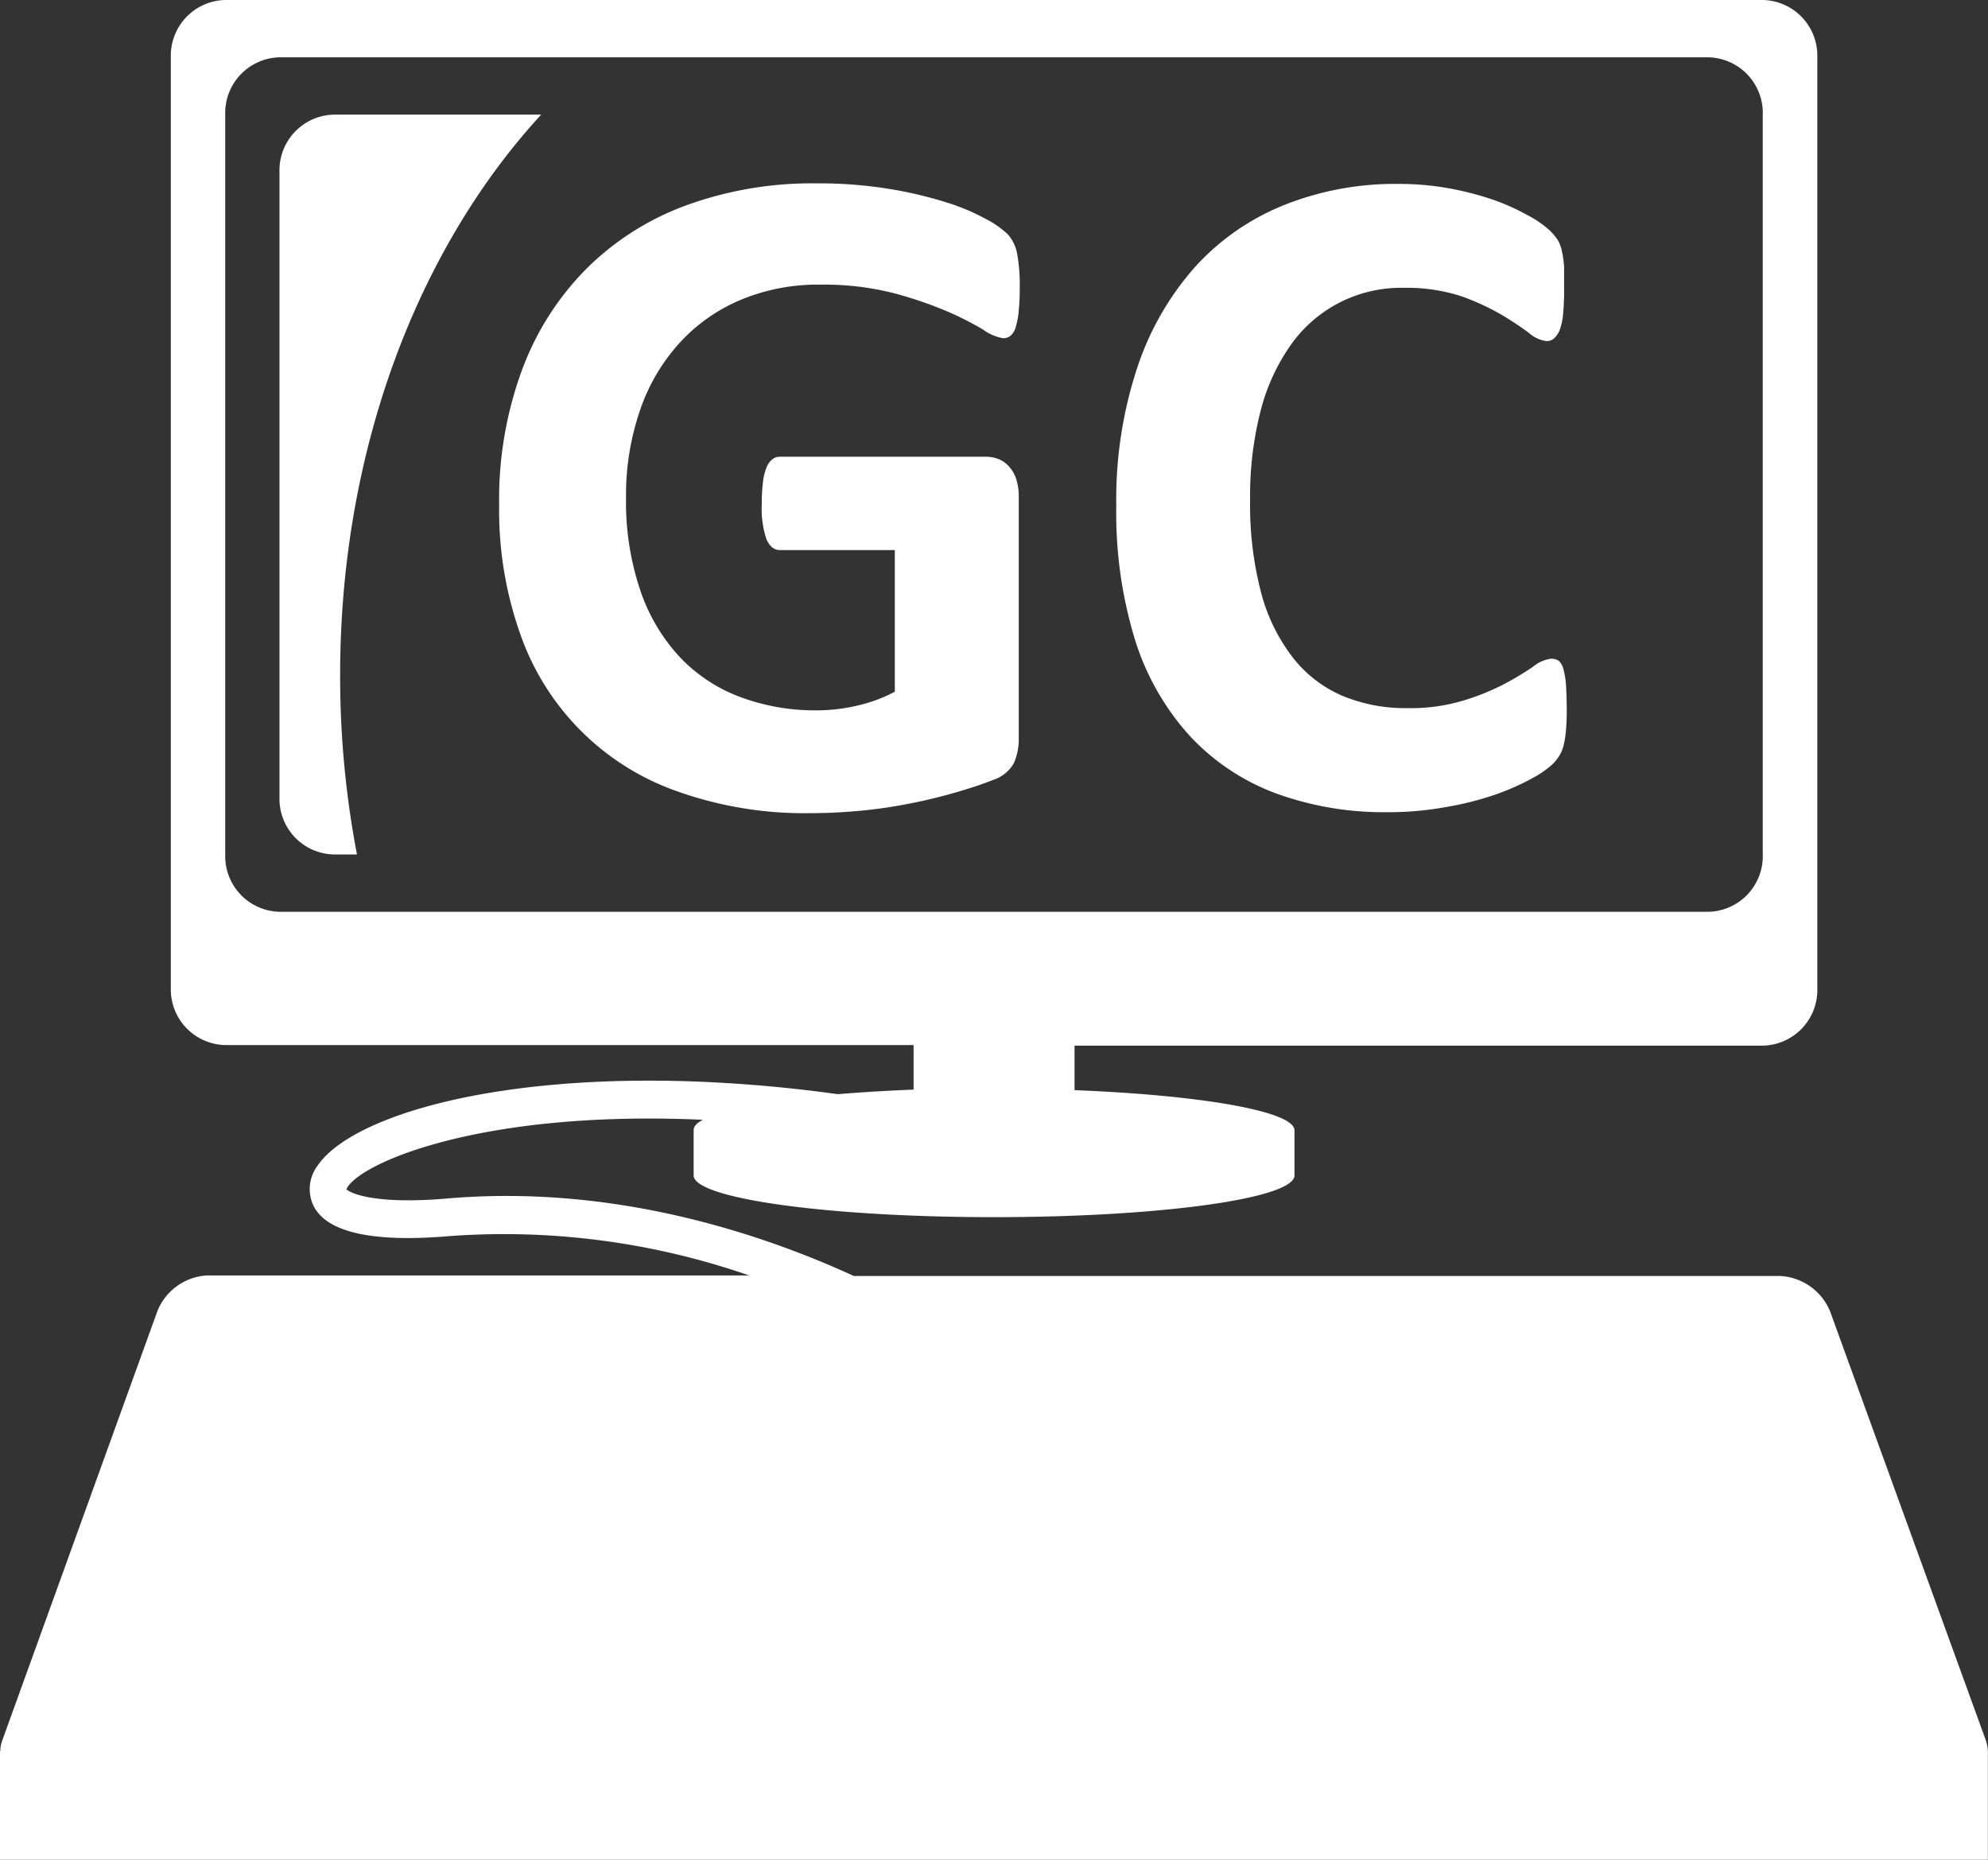 <svg xmlns="http://www.w3.org/2000/svg" viewBox="0 0 142.9 133.68"><rect x="0" y="0" width="142.9" height="133.68" fill="#333333" stroke="none"/><defs><style>.cls-1{fill:#fff;}</style></defs><title>DMIDCROMS-WebIcon-DMART-GrantCapture</title><g id="Layer_2" data-name="Layer 2"><g id="DMART_-_Grant_Capture" data-name="DMART - Grant Capture"><path class="cls-1" d="M142.75,125.11,131.56,94.29A4.11,4.11,0,0,0,128,91.72H61.38c-6.76-3.1-17.33-6.6-29.26-5.57-4.88.42-6.8-.29-7.22-.66.73-1.77,9.4-5.73,25.62-5-.43.23-.66.48-.66.73v3.27c0,1.66,9.66,3,21.59,3s21.6-1.34,21.6-3V81.25c0-1.37-6.7-2.53-15.81-2.89v-3.2h49.47A4,4,0,0,0,130.63,71V4.12A4,4,0,0,0,126.71,0H16.19a4,4,0,0,0-3.91,4.12V71a4,4,0,0,0,3.91,4.12H65.67v3.2c-1.94.08-3.76.19-5.44.33-20.3-2.8-34.57.92-37.41,5.15a2.78,2.78,0,0,0-.25,2.94c1,1.87,4.29,2.58,9.76,2.11a53.74,53.74,0,0,1,21.52,2.83h-39a4.1,4.1,0,0,0-3.54,2.57L.16,125.11a2.36,2.36,0,0,0-.14.76H0v7.81H142.89v-7.52a2.8,2.8,0,0,0,0-.29h0A2.66,2.66,0,0,0,142.75,125.11ZM20.11,65.54a4,4,0,0,1-3.92-4.12V8.24a4,4,0,0,1,3.92-4.12H122.8a4,4,0,0,1,3.91,4.12V61.42a4,4,0,0,1-3.91,4.12Z"/><path class="cls-1" d="M24.45,48.51c0-16.2,5.62-30.67,14.45-40.27H24a4,4,0,0,0-3.91,4.12V57.3A4,4,0,0,0,24,61.42h1.66A68,68,0,0,1,24.45,48.51Z"/><path class="cls-1" d="M73.3,20.73a16.38,16.38,0,0,1-.08,1.69A5.6,5.6,0,0,1,73,23.55a1.22,1.22,0,0,1-.37.59.8.8,0,0,1-.53.17,3.3,3.3,0,0,1-1.42-.61,22.74,22.74,0,0,0-2.6-1.32,29,29,0,0,0-3.88-1.32,20.36,20.36,0,0,0-5.22-.6,14.35,14.35,0,0,0-5.75,1.1,12.45,12.45,0,0,0-4.4,3.11A13.71,13.71,0,0,0,46,29.51a18.74,18.74,0,0,0-1,6.24,19.89,19.89,0,0,0,1,6.61,13.28,13.28,0,0,0,2.79,4.79,11.47,11.47,0,0,0,4.31,2.91,15.33,15.33,0,0,0,5.57,1,12.7,12.7,0,0,0,2.94-.34,10.73,10.73,0,0,0,2.71-1V39.54H56.05c-.41,0-.72-.26-.95-.76a6.9,6.9,0,0,1-.34-2.59,11.78,11.78,0,0,1,.09-1.59,3.78,3.78,0,0,1,.25-1,1.39,1.39,0,0,1,.41-.58.85.85,0,0,1,.54-.19H70.83a2.5,2.5,0,0,1,1,.19,2,2,0,0,1,.74.56,2.45,2.45,0,0,1,.49.9,4,4,0,0,1,.17,1.2V53.07a4.28,4.28,0,0,1-.35,1.78,2.62,2.62,0,0,1-1.46,1.2c-.73.29-1.64.6-2.72.91s-2.21.59-3.37.81a34.29,34.29,0,0,1-3.52.51c-1.18.11-2.37.17-3.57.17a27.28,27.28,0,0,1-9.39-1.51A18.37,18.37,0,0,1,37.41,45.61a26.6,26.6,0,0,1-1.53-9.32,26.88,26.88,0,0,1,1.63-9.66,20.3,20.3,0,0,1,4.6-7.27,19.8,19.8,0,0,1,7.19-4.59,26.43,26.43,0,0,1,9.39-1.59,31.44,31.44,0,0,1,5.17.39,29.48,29.48,0,0,1,4.08.95,15.56,15.56,0,0,1,2.89,1.2,7,7,0,0,1,1.61,1.12,2.87,2.87,0,0,1,.66,1.33A12.46,12.46,0,0,1,73.3,20.73Z"/><path class="cls-1" d="M112.62,51.07q0,.85-.06,1.44a6.18,6.18,0,0,1-.15,1,2.64,2.64,0,0,1-.27.72,3.22,3.22,0,0,1-.54.7,7.1,7.1,0,0,1-1.44,1,17.52,17.52,0,0,1-2.6,1.16A22.1,22.1,0,0,1,104,58a23,23,0,0,1-4.28.38A22.63,22.63,0,0,1,91.64,57a16.11,16.11,0,0,1-6.16-4.15A18.44,18.44,0,0,1,81.59,46a31,31,0,0,1-1.35-9.61,30.23,30.23,0,0,1,1.49-9.91,20.7,20.7,0,0,1,4.16-7.28,17.37,17.37,0,0,1,6.41-4.46,21.55,21.55,0,0,1,8.24-1.52,20.14,20.14,0,0,1,3.52.3,22.35,22.35,0,0,1,3.13.79,15.77,15.77,0,0,1,2.58,1.14,7.43,7.43,0,0,1,1.61,1.1,3.87,3.87,0,0,1,.63.76,2.94,2.94,0,0,1,.27.78,7.66,7.66,0,0,1,.15,1.11c0,.43,0,1,0,1.59a17,17,0,0,1-.07,1.73,4.38,4.38,0,0,1-.23,1.15,1.61,1.61,0,0,1-.41.64.8.8,0,0,1-.54.21,2.34,2.34,0,0,1-1.29-.6,23.57,23.57,0,0,0-2-1.32A17.29,17.29,0,0,0,105,21.28a12.64,12.64,0,0,0-4.08-.59,9.68,9.68,0,0,0-8.14,4.11,14.37,14.37,0,0,0-2.18,4.79,24.56,24.56,0,0,0-.74,6.33,24.83,24.83,0,0,0,.79,6.68,13,13,0,0,0,2.27,4.65A9,9,0,0,0,96.46,50a11.71,11.71,0,0,0,4.69.9,13.09,13.09,0,0,0,4.09-.56,17,17,0,0,0,3-1.23c.82-.45,1.5-.86,2-1.22a2.51,2.51,0,0,1,1.24-.54,1,1,0,0,1,.54.13,1.1,1.1,0,0,1,.34.55,5.56,5.56,0,0,1,.2,1.13C112.59,49.61,112.62,50.26,112.62,51.07Z"/></g></g></svg>
